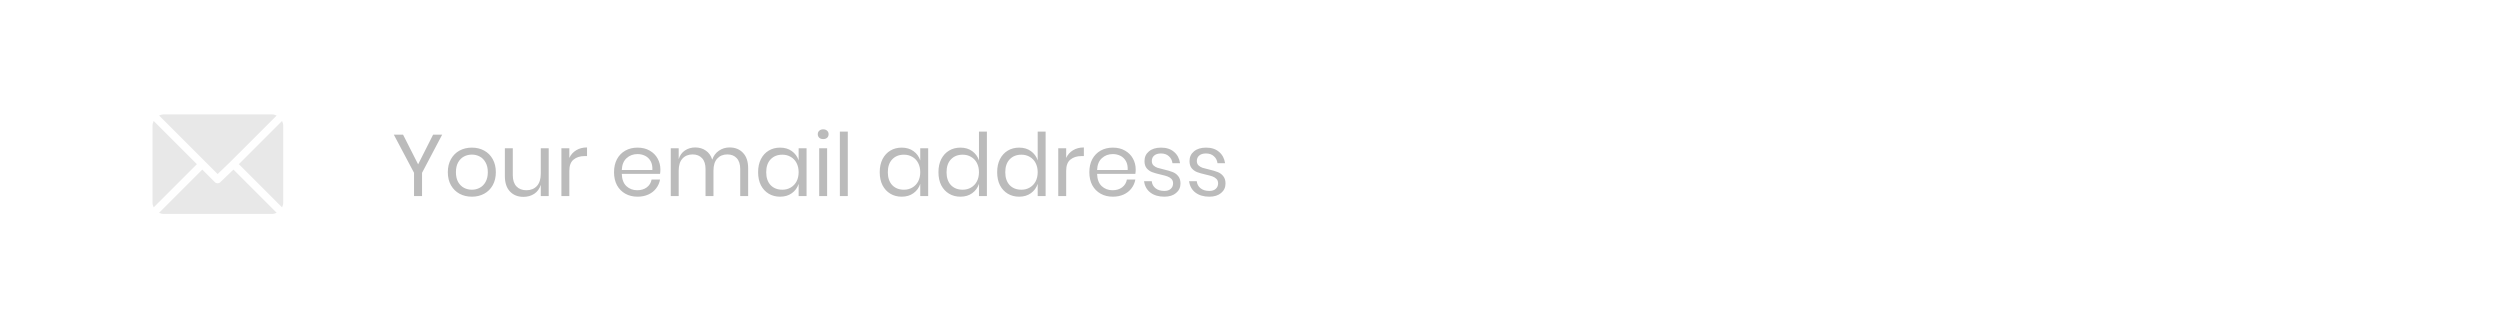<svg width="459" height="58" viewBox="0 0 459 58" fill="none" xmlns="http://www.w3.org/2000/svg">
<g clip-path="url(#clip0_2_329)">
<g filter="url(#filter0_d_2_329)">
<rect width="459" height="58" rx="29" fill="white"/>
</g>
<path d="M81.184 24.72L77.488 31.728V36H76.016V31.728L72.304 24.72H74L76.768 30.176L79.52 24.72H81.184ZM86.636 27.104C87.479 27.104 88.231 27.285 88.892 27.648C89.564 28.011 90.087 28.533 90.46 29.216C90.844 29.899 91.036 30.699 91.036 31.616C91.036 32.533 90.844 33.333 90.46 34.016C90.087 34.688 89.564 35.205 88.892 35.568C88.231 35.931 87.479 36.112 86.636 36.112C85.794 36.112 85.036 35.931 84.364 35.568C83.703 35.205 83.18 34.688 82.796 34.016C82.412 33.333 82.22 32.533 82.22 31.616C82.22 30.699 82.412 29.899 82.796 29.216C83.18 28.533 83.703 28.011 84.364 27.648C85.036 27.285 85.794 27.104 86.636 27.104ZM86.636 28.384C86.114 28.384 85.628 28.501 85.18 28.736C84.743 28.971 84.386 29.333 84.108 29.824C83.842 30.304 83.708 30.901 83.708 31.616C83.708 32.32 83.842 32.917 84.108 33.408C84.386 33.888 84.743 34.245 85.18 34.48C85.628 34.715 86.114 34.832 86.636 34.832C87.159 34.832 87.639 34.715 88.076 34.48C88.524 34.245 88.882 33.888 89.148 33.408C89.426 32.917 89.564 32.32 89.564 31.616C89.564 30.901 89.426 30.304 89.148 29.824C88.882 29.333 88.524 28.971 88.076 28.736C87.639 28.501 87.159 28.384 86.636 28.384ZM100.742 27.216V36H99.286V33.936C99.062 34.651 98.662 35.2 98.086 35.584C97.52 35.957 96.859 36.144 96.102 36.144C95.088 36.144 94.267 35.819 93.638 35.168C93.008 34.507 92.694 33.563 92.694 32.336V27.216H94.15V32.192C94.15 33.067 94.374 33.744 94.822 34.224C95.27 34.693 95.878 34.928 96.646 34.928C97.446 34.928 98.086 34.672 98.566 34.16C99.046 33.637 99.286 32.88 99.286 31.888V27.216H100.742ZM104.53 28.992C104.818 28.384 105.24 27.915 105.794 27.584C106.349 27.243 107.01 27.072 107.778 27.072V28.656H107.33C106.509 28.656 105.837 28.869 105.314 29.296C104.792 29.712 104.53 30.405 104.53 31.376V36H103.074V27.216H104.53V28.992ZM121.248 31.12C121.248 31.429 121.227 31.696 121.184 31.92H114.16C114.192 32.923 114.475 33.675 115.008 34.176C115.552 34.677 116.213 34.928 116.992 34.928C117.696 34.928 118.283 34.752 118.752 34.4C119.232 34.037 119.525 33.557 119.632 32.96H121.184C121.077 33.568 120.837 34.112 120.464 34.592C120.101 35.072 119.627 35.445 119.04 35.712C118.453 35.979 117.792 36.112 117.056 36.112C116.213 36.112 115.467 35.931 114.816 35.568C114.165 35.205 113.653 34.688 113.28 34.016C112.917 33.333 112.736 32.533 112.736 31.616C112.736 30.699 112.917 29.899 113.28 29.216C113.653 28.533 114.165 28.011 114.816 27.648C115.467 27.285 116.213 27.104 117.056 27.104C117.909 27.104 118.651 27.285 119.28 27.648C119.92 28.011 120.405 28.496 120.736 29.104C121.077 29.712 121.248 30.384 121.248 31.12ZM119.776 31.216C119.808 30.565 119.701 30.021 119.456 29.584C119.211 29.147 118.875 28.821 118.448 28.608C118.021 28.395 117.557 28.288 117.056 28.288C116.256 28.288 115.584 28.539 115.04 29.04C114.496 29.531 114.203 30.256 114.16 31.216H119.776ZM133.952 27.072C134.976 27.072 135.798 27.403 136.416 28.064C137.046 28.715 137.36 29.659 137.36 30.896V36H135.904V31.024C135.904 30.16 135.691 29.499 135.264 29.04C134.848 28.581 134.272 28.352 133.536 28.352C132.768 28.352 132.15 28.608 131.68 29.12C131.222 29.621 130.992 30.363 130.992 31.344V36H129.536V31.024C129.536 30.16 129.323 29.499 128.896 29.04C128.47 28.581 127.894 28.352 127.168 28.352C126.39 28.352 125.766 28.608 125.296 29.12C124.838 29.621 124.608 30.363 124.608 31.344V36H123.152V27.216H124.608V29.216C124.822 28.523 125.2 27.995 125.744 27.632C126.299 27.259 126.934 27.072 127.648 27.072C128.395 27.072 129.04 27.264 129.584 27.648C130.139 28.021 130.534 28.576 130.768 29.312C131.014 28.597 131.424 28.048 132 27.664C132.576 27.269 133.227 27.072 133.952 27.072ZM143.221 27.104C144.074 27.104 144.794 27.317 145.381 27.744C145.978 28.171 146.394 28.741 146.629 29.456V27.216H148.085V36H146.629V33.76C146.394 34.475 145.978 35.045 145.381 35.472C144.794 35.899 144.074 36.112 143.221 36.112C142.442 36.112 141.749 35.931 141.141 35.568C140.533 35.205 140.053 34.688 139.701 34.016C139.36 33.333 139.189 32.533 139.189 31.616C139.189 30.699 139.36 29.899 139.701 29.216C140.053 28.533 140.533 28.011 141.141 27.648C141.749 27.285 142.442 27.104 143.221 27.104ZM143.637 28.4C142.741 28.4 142.021 28.688 141.477 29.264C140.944 29.829 140.677 30.613 140.677 31.616C140.677 32.619 140.944 33.408 141.477 33.984C142.021 34.549 142.741 34.832 143.637 34.832C144.213 34.832 144.725 34.699 145.173 34.432C145.632 34.165 145.989 33.792 146.245 33.312C146.501 32.821 146.629 32.256 146.629 31.616C146.629 30.976 146.501 30.411 146.245 29.92C145.989 29.429 145.632 29.056 145.173 28.8C144.725 28.533 144.213 28.4 143.637 28.4ZM150.146 24.64C150.146 24.373 150.237 24.16 150.418 24C150.6 23.829 150.84 23.744 151.138 23.744C151.437 23.744 151.677 23.829 151.858 24C152.04 24.16 152.13 24.373 152.13 24.64C152.13 24.907 152.04 25.125 151.858 25.296C151.677 25.456 151.437 25.536 151.138 25.536C150.84 25.536 150.6 25.456 150.418 25.296C150.237 25.125 150.146 24.907 150.146 24.64ZM151.858 27.216V36H150.402V27.216H151.858ZM155.655 24.16V36H154.199V24.16H155.655ZM165.549 27.104C166.403 27.104 167.123 27.317 167.709 27.744C168.307 28.171 168.723 28.741 168.957 29.456V27.216H170.413V36H168.957V33.76C168.723 34.475 168.307 35.045 167.709 35.472C167.123 35.899 166.403 36.112 165.549 36.112C164.771 36.112 164.077 35.931 163.469 35.568C162.861 35.205 162.381 34.688 162.029 34.016C161.688 33.333 161.517 32.533 161.517 31.616C161.517 30.699 161.688 29.899 162.029 29.216C162.381 28.533 162.861 28.011 163.469 27.648C164.077 27.285 164.771 27.104 165.549 27.104ZM165.965 28.4C165.069 28.4 164.349 28.688 163.805 29.264C163.272 29.829 163.005 30.613 163.005 31.616C163.005 32.619 163.272 33.408 163.805 33.984C164.349 34.549 165.069 34.832 165.965 34.832C166.541 34.832 167.053 34.699 167.501 34.432C167.96 34.165 168.317 33.792 168.573 33.312C168.829 32.821 168.957 32.256 168.957 31.616C168.957 30.976 168.829 30.411 168.573 29.92C168.317 29.429 167.96 29.056 167.501 28.8C167.053 28.533 166.541 28.4 165.965 28.4ZM176.331 27.104C177.184 27.104 177.904 27.317 178.491 27.744C179.088 28.171 179.504 28.741 179.739 29.456V24.16H181.195V36H179.739V33.76C179.504 34.475 179.088 35.045 178.491 35.472C177.904 35.899 177.184 36.112 176.331 36.112C175.552 36.112 174.859 35.931 174.251 35.568C173.643 35.205 173.163 34.688 172.811 34.016C172.469 33.333 172.299 32.533 172.299 31.616C172.299 30.699 172.469 29.899 172.811 29.216C173.163 28.533 173.643 28.011 174.251 27.648C174.859 27.285 175.552 27.104 176.331 27.104ZM176.747 28.4C175.851 28.4 175.131 28.688 174.587 29.264C174.053 29.829 173.787 30.613 173.787 31.616C173.787 32.619 174.053 33.408 174.587 33.984C175.131 34.549 175.851 34.832 176.747 34.832C177.323 34.832 177.835 34.699 178.283 34.432C178.741 34.165 179.099 33.792 179.355 33.312C179.611 32.821 179.739 32.256 179.739 31.616C179.739 30.976 179.611 30.411 179.355 29.92C179.099 29.429 178.741 29.056 178.283 28.8C177.835 28.533 177.323 28.4 176.747 28.4ZM187.112 27.104C187.965 27.104 188.685 27.317 189.272 27.744C189.869 28.171 190.285 28.741 190.52 29.456V24.16H191.976V36H190.52V33.76C190.285 34.475 189.869 35.045 189.272 35.472C188.685 35.899 187.965 36.112 187.112 36.112C186.333 36.112 185.64 35.931 185.032 35.568C184.424 35.205 183.944 34.688 183.592 34.016C183.25 33.333 183.08 32.533 183.08 31.616C183.08 30.699 183.25 29.899 183.592 29.216C183.944 28.533 184.424 28.011 185.032 27.648C185.64 27.285 186.333 27.104 187.112 27.104ZM187.528 28.4C186.632 28.4 185.912 28.688 185.368 29.264C184.834 29.829 184.568 30.613 184.568 31.616C184.568 32.619 184.834 33.408 185.368 33.984C185.912 34.549 186.632 34.832 187.528 34.832C188.104 34.832 188.616 34.699 189.064 34.432C189.522 34.165 189.88 33.792 190.136 33.312C190.392 32.821 190.52 32.256 190.52 31.616C190.52 30.976 190.392 30.411 190.136 29.92C189.88 29.429 189.522 29.056 189.064 28.8C188.616 28.533 188.104 28.4 187.528 28.4ZM195.749 28.992C196.037 28.384 196.458 27.915 197.013 27.584C197.568 27.243 198.229 27.072 198.997 27.072V28.656H198.549C197.728 28.656 197.056 28.869 196.533 29.296C196.01 29.712 195.749 30.405 195.749 31.376V36H194.293V27.216H195.749V28.992ZM208.514 31.12C208.514 31.429 208.492 31.696 208.45 31.92H201.426C201.458 32.923 201.74 33.675 202.274 34.176C202.818 34.677 203.479 34.928 204.258 34.928C204.962 34.928 205.548 34.752 206.018 34.4C206.498 34.037 206.791 33.557 206.898 32.96H208.45C208.343 33.568 208.103 34.112 207.73 34.592C207.367 35.072 206.892 35.445 206.306 35.712C205.719 35.979 205.058 36.112 204.322 36.112C203.479 36.112 202.732 35.931 202.082 35.568C201.431 35.205 200.919 34.688 200.546 34.016C200.183 33.333 200.002 32.533 200.002 31.616C200.002 30.699 200.183 29.899 200.546 29.216C200.919 28.533 201.431 28.011 202.082 27.648C202.732 27.285 203.479 27.104 204.322 27.104C205.175 27.104 205.916 27.285 206.546 27.648C207.186 28.011 207.671 28.496 208.002 29.104C208.343 29.712 208.514 30.384 208.514 31.12ZM207.042 31.216C207.074 30.565 206.967 30.021 206.722 29.584C206.476 29.147 206.14 28.821 205.714 28.608C205.287 28.395 204.823 28.288 204.322 28.288C203.522 28.288 202.85 28.539 202.306 29.04C201.762 29.531 201.468 30.256 201.426 31.216H207.042ZM213.17 27.104C214.162 27.104 214.957 27.365 215.554 27.888C216.162 28.4 216.53 29.093 216.658 29.968H215.266C215.202 29.445 214.983 29.019 214.61 28.688C214.247 28.347 213.757 28.176 213.138 28.176C212.615 28.176 212.205 28.304 211.906 28.56C211.618 28.805 211.474 29.141 211.474 29.568C211.474 29.888 211.57 30.149 211.762 30.352C211.965 30.544 212.21 30.693 212.498 30.8C212.797 30.896 213.202 31.003 213.714 31.12C214.365 31.269 214.887 31.424 215.282 31.584C215.687 31.733 216.029 31.979 216.306 32.32C216.594 32.661 216.738 33.12 216.738 33.696C216.738 34.411 216.466 34.992 215.922 35.44C215.389 35.888 214.674 36.112 213.778 36.112C212.733 36.112 211.879 35.861 211.218 35.36C210.557 34.859 210.167 34.16 210.05 33.264H211.458C211.511 33.797 211.741 34.229 212.146 34.56C212.562 34.891 213.106 35.056 213.778 35.056C214.279 35.056 214.669 34.928 214.946 34.672C215.234 34.416 215.378 34.08 215.378 33.664C215.378 33.323 215.277 33.051 215.074 32.848C214.871 32.645 214.621 32.491 214.322 32.384C214.023 32.277 213.613 32.165 213.09 32.048C212.439 31.899 211.917 31.749 211.522 31.6C211.138 31.451 210.807 31.216 210.53 30.896C210.263 30.565 210.13 30.123 210.13 29.568C210.13 28.832 210.402 28.24 210.946 27.792C211.49 27.333 212.231 27.104 213.17 27.104ZM221.436 27.104C222.428 27.104 223.222 27.365 223.82 27.888C224.428 28.4 224.796 29.093 224.924 29.968H223.532C223.468 29.445 223.249 29.019 222.876 28.688C222.513 28.347 222.022 28.176 221.404 28.176C220.881 28.176 220.47 28.304 220.172 28.56C219.884 28.805 219.74 29.141 219.74 29.568C219.74 29.888 219.836 30.149 220.028 30.352C220.23 30.544 220.476 30.693 220.764 30.8C221.062 30.896 221.468 31.003 221.98 31.12C222.63 31.269 223.153 31.424 223.548 31.584C223.953 31.733 224.294 31.979 224.572 32.32C224.86 32.661 225.004 33.12 225.004 33.696C225.004 34.411 224.732 34.992 224.188 35.44C223.654 35.888 222.94 36.112 222.044 36.112C220.998 36.112 220.145 35.861 219.484 35.36C218.822 34.859 218.433 34.16 218.316 33.264H219.724C219.777 33.797 220.006 34.229 220.412 34.56C220.828 34.891 221.372 35.056 222.044 35.056C222.545 35.056 222.934 34.928 223.212 34.672C223.5 34.416 223.644 34.08 223.644 33.664C223.644 33.323 223.542 33.051 223.34 32.848C223.137 32.645 222.886 32.491 222.588 32.384C222.289 32.277 221.878 32.165 221.356 32.048C220.705 31.899 220.182 31.749 219.788 31.6C219.404 31.451 219.073 31.216 218.796 30.896C218.529 30.565 218.396 30.123 218.396 29.568C218.396 28.832 218.668 28.24 219.212 27.792C219.756 27.333 220.497 27.104 221.436 27.104Z" fill="#BBBBBB"/>
<path d="M49.891 21H30.109C29.785 21 29.481 21.08 29.206 21.211L39.953 31.959L42.362 29.644C42.362 29.644 42.362 29.644 42.362 29.643C42.362 29.643 42.362 29.643 42.362 29.643L50.795 21.212C50.52 21.08 50.215 21 49.891 21Z" fill="#E8E8E8"/>
<path d="M51.789 22.206L43.854 30.141L51.789 38.076C51.92 37.801 52 37.497 52 37.172V23.109C52 22.785 51.92 22.481 51.789 22.206Z" fill="#E8E8E8"/>
<path d="M28.211 22.206C28.08 22.481 28 22.785 28 23.109V37.172C28 37.496 28.08 37.8 28.211 38.075L36.146 30.141L28.211 22.206Z" fill="#E8E8E8"/>
<path d="M42.859 31.135L40.45 33.45C40.313 33.588 40.133 33.656 39.953 33.656C39.773 33.656 39.593 33.588 39.456 33.45L37.141 31.135L29.205 39.07C29.48 39.201 29.785 39.281 30.109 39.281H49.891C50.215 39.281 50.519 39.201 50.794 39.07L42.859 31.135Z" fill="#E8E8E8"/>
</g>
<defs>
<filter id="filter0_d_2_329" x="-42" y="-25" width="543" height="142" filterUnits="userSpaceOnUse" color-interpolation-filters="sRGB">
<feFlood flood-opacity="0" result="BackgroundImageFix"/>
<feColorMatrix in="SourceAlpha" type="matrix" values="0 0 0 0 0 0 0 0 0 0 0 0 0 0 0 0 0 0 127 0" result="hardAlpha"/>
<feOffset dy="17"/>
<feGaussianBlur stdDeviation="21"/>
<feColorMatrix type="matrix" values="0 0 0 0 0 0 0 0 0 0 0 0 0 0 0 0 0 0 0.12 0"/>
<feBlend mode="normal" in2="BackgroundImageFix" result="effect1_dropShadow_2_329"/>
<feBlend mode="normal" in="SourceGraphic" in2="effect1_dropShadow_2_329" result="shape"/>
</filter>
<clipPath id="clip0_2_329">
<rect width="459" height="58" fill="white"/>
</clipPath>
</defs>
</svg>
